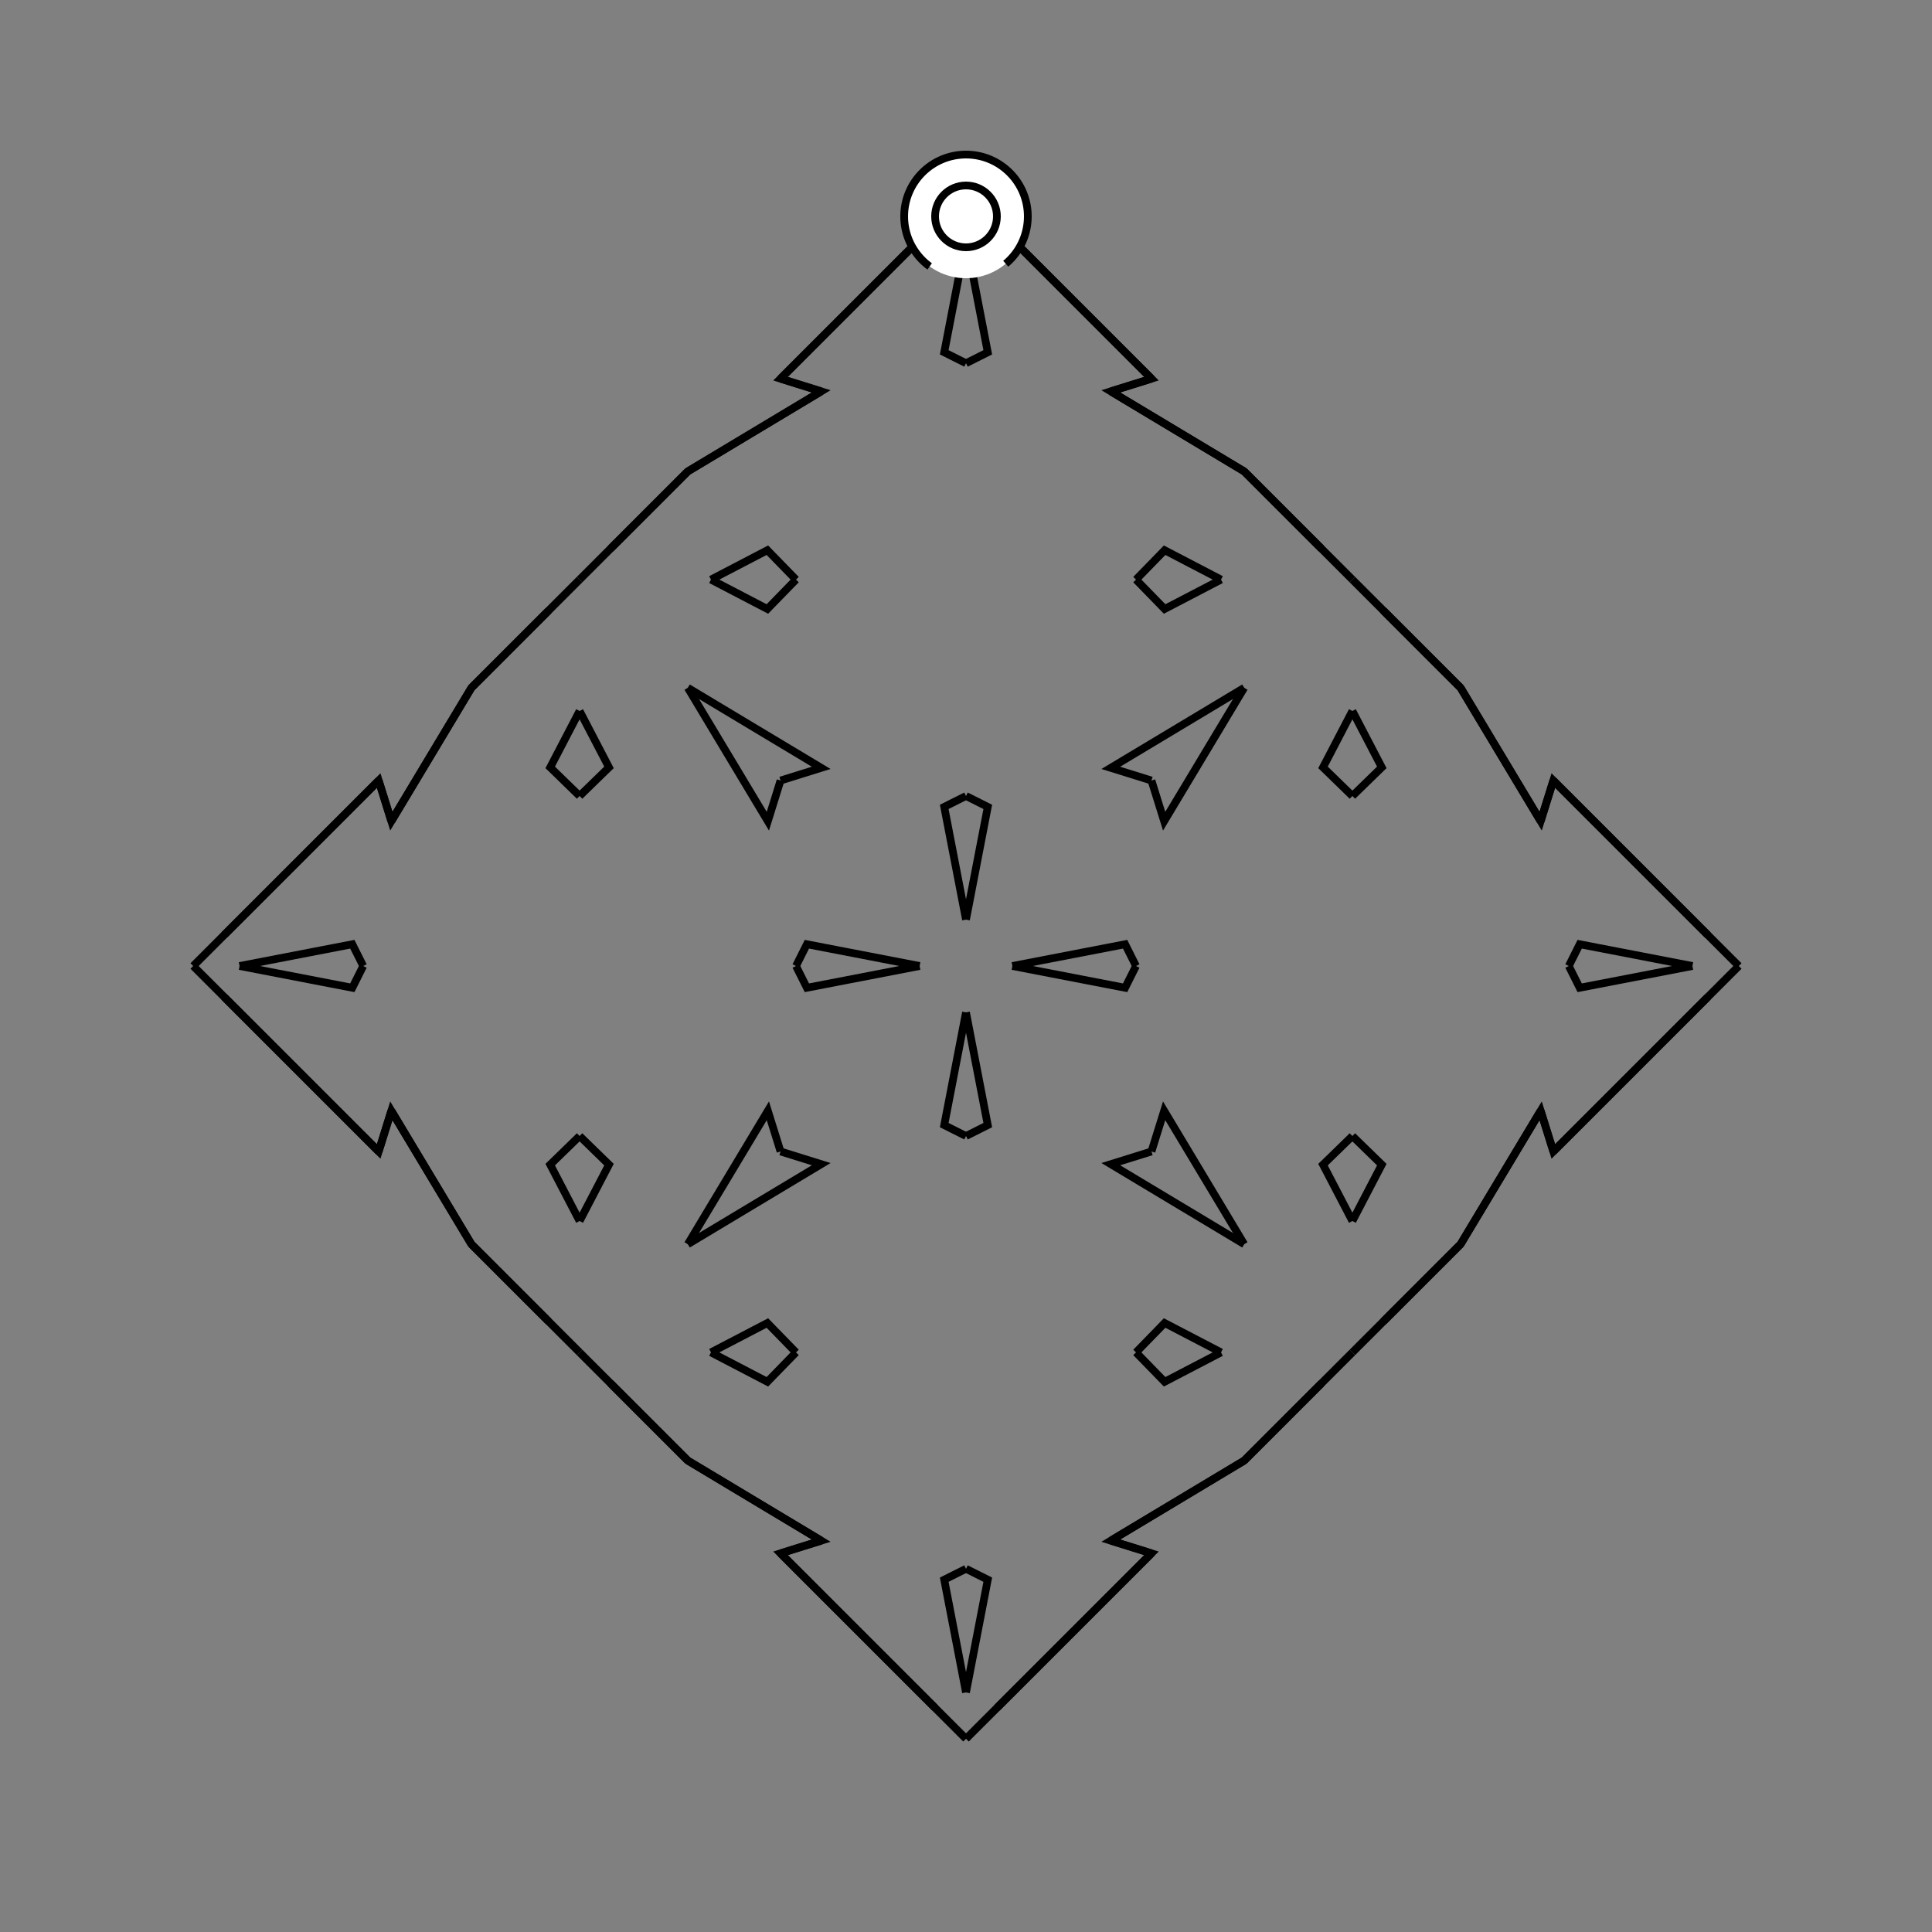 <?xml version="1.0" encoding="UTF-8"?>
<svg xmlns="http://www.w3.org/2000/svg" xmlns:xlink="http://www.w3.org/1999/xlink"
     width="250" height="250" viewBox="-125.0 -125.0 250 250">
<rect x="-125.0" y="-125.0" width="250" height="250" fill="#808080" stroke="none"/>
<defs>
</defs>
<path d="M6.0,-0.0 L20.589,-2.817 L22.0,-0.0" fill-opacity="0" stroke="black" stroke-width="1" />
<path d="M6.0,-0.0 L20.589,2.817 L22.0,-0.0" fill-opacity="0" stroke="black" stroke-width="1" />
<path d="M46.0,54.0 L38.0,62.0 L36.0,64.0" fill-opacity="0" stroke="black" stroke-width="1" />
<path d="M46.0,-54.0 L38.0,-62.0 L36.0,-64.0" fill-opacity="0" stroke="black" stroke-width="1" />
<path d="M50.0,-22.0 L46.197,-25.702 L50.0,-33.0" fill-opacity="0" stroke="black" stroke-width="1" />
<path d="M50.0,22.0 L46.197,25.702 L50.0,33.0" fill-opacity="0" stroke="black" stroke-width="1" />
<path d="M50.0,50.0 L46.0,54.0 L38.0,62.0" fill-opacity="0" stroke="black" stroke-width="1" />
<path d="M50.0,-50.0 L46.0,-54.0 L38.0,-62.0" fill-opacity="0" stroke="black" stroke-width="1" />
<path d="M38.0,62.0 L36.0,64.0 L18.738,74.36" fill-opacity="0" stroke="black" stroke-width="1" />
<path d="M38.0,-62.0 L36.0,-64.0 L18.738,-74.36" fill-opacity="0" stroke="black" stroke-width="1" />
<path d="M36.0,-36.0 L25.64,-18.738 L24.0,-24.0" fill-opacity="0" stroke="black" stroke-width="1" />
<path d="M36.0,36.0 L25.64,18.738 L24.0,24.0" fill-opacity="0" stroke="black" stroke-width="1" />
<path d="M18.738,74.36 L24.0,76.0 L8.0,92.0" fill-opacity="0" stroke="black" stroke-width="1" />
<path d="M18.738,-74.36 L24.0,-76.0 L8.0,-92.0" fill-opacity="0" stroke="black" stroke-width="1" />
<path d="M24.0,76.0 L8.0,92.0 L5.0,95.0" fill-opacity="0" stroke="black" stroke-width="1" />
<path d="M24.0,-76.0 L8.0,-92.0 L5.0,-95.0" fill-opacity="0" stroke="black" stroke-width="1" />
<path d="M8.0,92.0 L5.0,95.0 L4.0,96.0" fill-opacity="0" stroke="black" stroke-width="1" />
<path d="M8.0,-92.0 L5.0,-95.0 L4.0,-96.0" fill-opacity="0" stroke="black" stroke-width="1" />
<path d="M5.0,95.0 L4.0,96.0 L0.0,100.0" fill-opacity="0" stroke="black" stroke-width="1" />
<path d="M5.0,-95.0 L4.0,-96.0 L0.0,-100.0" fill-opacity="0" stroke="black" stroke-width="1" />
<path d="M-6.0,-0.0 L-20.589,-2.817 L-22.0,-0.0" fill-opacity="0" stroke="black" stroke-width="1" />
<path d="M-6.0,-0.0 L-20.589,2.817 L-22.0,-0.0" fill-opacity="0" stroke="black" stroke-width="1" />
<path d="M-46.0,54.0 L-38.0,62.0 L-36.0,64.0" fill-opacity="0" stroke="black" stroke-width="1" />
<path d="M-46.0,-54.0 L-38.0,-62.0 L-36.0,-64.0" fill-opacity="0" stroke="black" stroke-width="1" />
<path d="M-50.0,-22.0 L-46.197,-25.702 L-50.0,-33.0" fill-opacity="0" stroke="black" stroke-width="1" />
<path d="M-50.0,22.0 L-46.197,25.702 L-50.0,33.0" fill-opacity="0" stroke="black" stroke-width="1" />
<path d="M-50.0,50.0 L-46.0,54.0 L-38.0,62.0" fill-opacity="0" stroke="black" stroke-width="1" />
<path d="M-50.0,-50.0 L-46.0,-54.0 L-38.0,-62.0" fill-opacity="0" stroke="black" stroke-width="1" />
<path d="M-38.0,62.0 L-36.0,64.0 L-18.738,74.36" fill-opacity="0" stroke="black" stroke-width="1" />
<path d="M-38.0,-62.0 L-36.0,-64.0 L-18.738,-74.36" fill-opacity="0" stroke="black" stroke-width="1" />
<path d="M-36.0,-36.0 L-25.64,-18.738 L-24.0,-24.0" fill-opacity="0" stroke="black" stroke-width="1" />
<path d="M-36.0,36.0 L-25.64,18.738 L-24.0,24.0" fill-opacity="0" stroke="black" stroke-width="1" />
<path d="M-18.738,74.36 L-24.0,76.0 L-8.0,92.0" fill-opacity="0" stroke="black" stroke-width="1" />
<path d="M-18.738,-74.36 L-24.0,-76.0 L-8.0,-92.0" fill-opacity="0" stroke="black" stroke-width="1" />
<path d="M-24.0,76.0 L-8.0,92.0 L-5.0,95.0" fill-opacity="0" stroke="black" stroke-width="1" />
<path d="M-24.0,-76.0 L-8.0,-92.0 L-5.0,-95.0" fill-opacity="0" stroke="black" stroke-width="1" />
<path d="M-8.0,92.0 L-5.0,95.0 L-4.0,96.0" fill-opacity="0" stroke="black" stroke-width="1" />
<path d="M-8.0,-92.0 L-5.0,-95.0 L-4.0,-96.0" fill-opacity="0" stroke="black" stroke-width="1" />
<path d="M-5.0,95.0 L-4.0,96.0 L0.0,100.0" fill-opacity="0" stroke="black" stroke-width="1" />
<path d="M-5.0,-95.0 L-4.0,-96.0 L0.0,-100.0" fill-opacity="0" stroke="black" stroke-width="1" />
<path d="M94.0,-0.0 L79.411,2.817 L78.0,-0.0" fill-opacity="0" stroke="black" stroke-width="1" />
<path d="M94.0,-0.0 L79.411,-2.817 L78.0,-0.0" fill-opacity="0" stroke="black" stroke-width="1" />
<path d="M54.0,46.0 L62.0,38.0 L64.0,36.0" fill-opacity="0" stroke="black" stroke-width="1" />
<path d="M54.0,-46.0 L62.0,-38.0 L64.0,-36.0" fill-opacity="0" stroke="black" stroke-width="1" />
<path d="M50.0,22.0 L53.803,25.702 L50.0,33.0" fill-opacity="0" stroke="black" stroke-width="1" />
<path d="M50.0,-22.0 L53.803,-25.702 L50.0,-33.0" fill-opacity="0" stroke="black" stroke-width="1" />
<path d="M50.0,50.0 L54.0,46.0 L62.0,38.0" fill-opacity="0" stroke="black" stroke-width="1" />
<path d="M50.0,-50.0 L54.0,-46.0 L62.0,-38.0" fill-opacity="0" stroke="black" stroke-width="1" />
<path d="M62.0,38.0 L64.0,36.0 L74.36,18.738" fill-opacity="0" stroke="black" stroke-width="1" />
<path d="M62.0,-38.0 L64.0,-36.0 L74.36,-18.738" fill-opacity="0" stroke="black" stroke-width="1" />
<path d="M64.0,36.0 L74.36,18.738 L76.0,24.0" fill-opacity="0" stroke="black" stroke-width="1" />
<path d="M64.0,-36.0 L74.36,-18.738 L76.0,-24.0" fill-opacity="0" stroke="black" stroke-width="1" />
<path d="M74.36,18.738 L76.0,24.0 L92.0,8.0" fill-opacity="0" stroke="black" stroke-width="1" />
<path d="M74.36,-18.738 L76.0,-24.0 L92.0,-8.0" fill-opacity="0" stroke="black" stroke-width="1" />
<path d="M76.0,24.0 L92.0,8.0 L95.0,5.0" fill-opacity="0" stroke="black" stroke-width="1" />
<path d="M76.0,-24.0 L92.0,-8.0 L95.0,-5.0" fill-opacity="0" stroke="black" stroke-width="1" />
<path d="M92.0,8.0 L95.0,5.0 L96.0,4.0" fill-opacity="0" stroke="black" stroke-width="1" />
<path d="M92.0,-8.0 L95.0,-5.0 L96.0,-4.0" fill-opacity="0" stroke="black" stroke-width="1" />
<path d="M95.0,5.0 L96.0,4.0 L100.0,-0.0" fill-opacity="0" stroke="black" stroke-width="1" />
<path d="M95.0,-5.0 L96.0,-4.0 L100.0,-0.0" fill-opacity="0" stroke="black" stroke-width="1" />
<path d="M0.0,-6.0 L2.817,-20.589 L0.0,-22.0" fill-opacity="0" stroke="black" stroke-width="1" />
<path d="M0.0,6.0 L2.817,20.589 L0.0,22.0" fill-opacity="0" stroke="black" stroke-width="1" />
<path d="M0.0,94.0 L2.817,79.411 L0.0,78.0" fill-opacity="0" stroke="black" stroke-width="1" />
<path d="M0.0,-94.0 L2.817,-79.411 L0.0,-78.0" fill-opacity="0" stroke="black" stroke-width="1" />
<path d="M22.0,-50.0 L25.702,-46.197 L33.0,-50.0" fill-opacity="0" stroke="black" stroke-width="1" />
<path d="M22.0,50.0 L25.702,46.197 L33.0,50.0" fill-opacity="0" stroke="black" stroke-width="1" />
<path d="M22.0,50.0 L25.702,53.803 L33.0,50.0" fill-opacity="0" stroke="black" stroke-width="1" />
<path d="M22.0,-50.0 L25.702,-53.803 L33.0,-50.0" fill-opacity="0" stroke="black" stroke-width="1" />
<path d="M36.0,-36.0 L18.738,-25.64 L24.0,-24.0" fill-opacity="0" stroke="black" stroke-width="1" />
<path d="M36.0,36.0 L18.738,25.64 L24.0,24.0" fill-opacity="0" stroke="black" stroke-width="1" />
<path d="M36.0,64.0 L18.738,74.36 L24.0,76.0" fill-opacity="0" stroke="black" stroke-width="1" />
<path d="M36.0,-64.0 L18.738,-74.36 L24.0,-76.0" fill-opacity="0" stroke="black" stroke-width="1" />
<path d="M0.0,94.0 L-2.817,79.411 L0.0,78.0" fill-opacity="0" stroke="black" stroke-width="1" />
<path d="M0.0,-6.0 L-2.817,-20.589 L0.0,-22.0" fill-opacity="0" stroke="black" stroke-width="1" />
<path d="M0.0,6.0 L-2.817,20.589 L0.0,22.0" fill-opacity="0" stroke="black" stroke-width="1" />
<path d="M0.0,-94.0 L-2.817,-79.411 L0.0,-78.0" fill-opacity="0" stroke="black" stroke-width="1" />
<path d="M-22.0,50.0 L-25.702,53.803 L-33.0,50.0" fill-opacity="0" stroke="black" stroke-width="1" />
<path d="M-22.0,-50.0 L-25.702,-46.197 L-33.0,-50.0" fill-opacity="0" stroke="black" stroke-width="1" />
<path d="M-22.0,50.0 L-25.702,46.197 L-33.0,50.0" fill-opacity="0" stroke="black" stroke-width="1" />
<path d="M-22.0,-50.0 L-25.702,-53.803 L-33.0,-50.0" fill-opacity="0" stroke="black" stroke-width="1" />
<path d="M-36.0,64.0 L-18.738,74.36 L-24.0,76.0" fill-opacity="0" stroke="black" stroke-width="1" />
<path d="M-36.0,-36.0 L-18.738,-25.64 L-24.0,-24.0" fill-opacity="0" stroke="black" stroke-width="1" />
<path d="M-36.0,36.0 L-18.738,25.64 L-24.0,24.0" fill-opacity="0" stroke="black" stroke-width="1" />
<path d="M-36.0,-64.0 L-18.738,-74.36 L-24.0,-76.0" fill-opacity="0" stroke="black" stroke-width="1" />
<path d="M-94.0,-0.0 L-79.411,-2.817 L-78.0,-0.0" fill-opacity="0" stroke="black" stroke-width="1" />
<path d="M-94.0,-0.0 L-79.411,2.817 L-78.0,-0.0" fill-opacity="0" stroke="black" stroke-width="1" />
<path d="M-54.0,-46.0 L-62.0,-38.0 L-64.0,-36.0" fill-opacity="0" stroke="black" stroke-width="1" />
<path d="M-54.0,46.0 L-62.0,38.0 L-64.0,36.0" fill-opacity="0" stroke="black" stroke-width="1" />
<path d="M-50.0,-22.0 L-53.803,-25.702 L-50.0,-33.0" fill-opacity="0" stroke="black" stroke-width="1" />
<path d="M-50.0,22.0 L-53.803,25.702 L-50.0,33.0" fill-opacity="0" stroke="black" stroke-width="1" />
<path d="M-50.0,-50.0 L-54.0,-46.0 L-62.0,-38.0" fill-opacity="0" stroke="black" stroke-width="1" />
<path d="M-50.0,50.0 L-54.0,46.0 L-62.0,38.0" fill-opacity="0" stroke="black" stroke-width="1" />
<path d="M-62.0,-38.0 L-64.0,-36.0 L-74.36,-18.738" fill-opacity="0" stroke="black" stroke-width="1" />
<path d="M-62.0,38.0 L-64.0,36.0 L-74.36,18.738" fill-opacity="0" stroke="black" stroke-width="1" />
<path d="M-64.0,-36.0 L-74.36,-18.738 L-76.0,-24.0" fill-opacity="0" stroke="black" stroke-width="1" />
<path d="M-64.0,36.0 L-74.36,18.738 L-76.0,24.0" fill-opacity="0" stroke="black" stroke-width="1" />
<path d="M-74.36,-18.738 L-76.0,-24.0 L-92.0,-8.0" fill-opacity="0" stroke="black" stroke-width="1" />
<path d="M-74.36,18.738 L-76.0,24.0 L-92.0,8.0" fill-opacity="0" stroke="black" stroke-width="1" />
<path d="M-76.0,-24.0 L-92.0,-8.0 L-95.0,-5.0" fill-opacity="0" stroke="black" stroke-width="1" />
<path d="M-76.0,24.0 L-92.0,8.0 L-95.0,5.0" fill-opacity="0" stroke="black" stroke-width="1" />
<path d="M-92.0,-8.0 L-95.0,-5.0 L-96.0,-4.0" fill-opacity="0" stroke="black" stroke-width="1" />
<path d="M-92.0,8.0 L-95.0,5.0 L-96.0,4.0" fill-opacity="0" stroke="black" stroke-width="1" />
<path d="M-95.0,-5.0 L-96.0,-4.0 L-100.0,-0.0" fill-opacity="0" stroke="black" stroke-width="1" />
<path d="M-95.0,5.0 L-96.0,4.0 L-100.0,-0.0" fill-opacity="0" stroke="black" stroke-width="1" />
<circle cx="0" cy="-97" r="8" stroke-dasharray="39.654 10.612" stroke-dashoffset="-17.593" stroke="black" stroke-width="1" fill="white" fill-opacity="1" />
<circle cx="0" cy="-97" r="4" stroke="black" stroke-width="1" fill="white" fill-opacity="1" />
</svg>